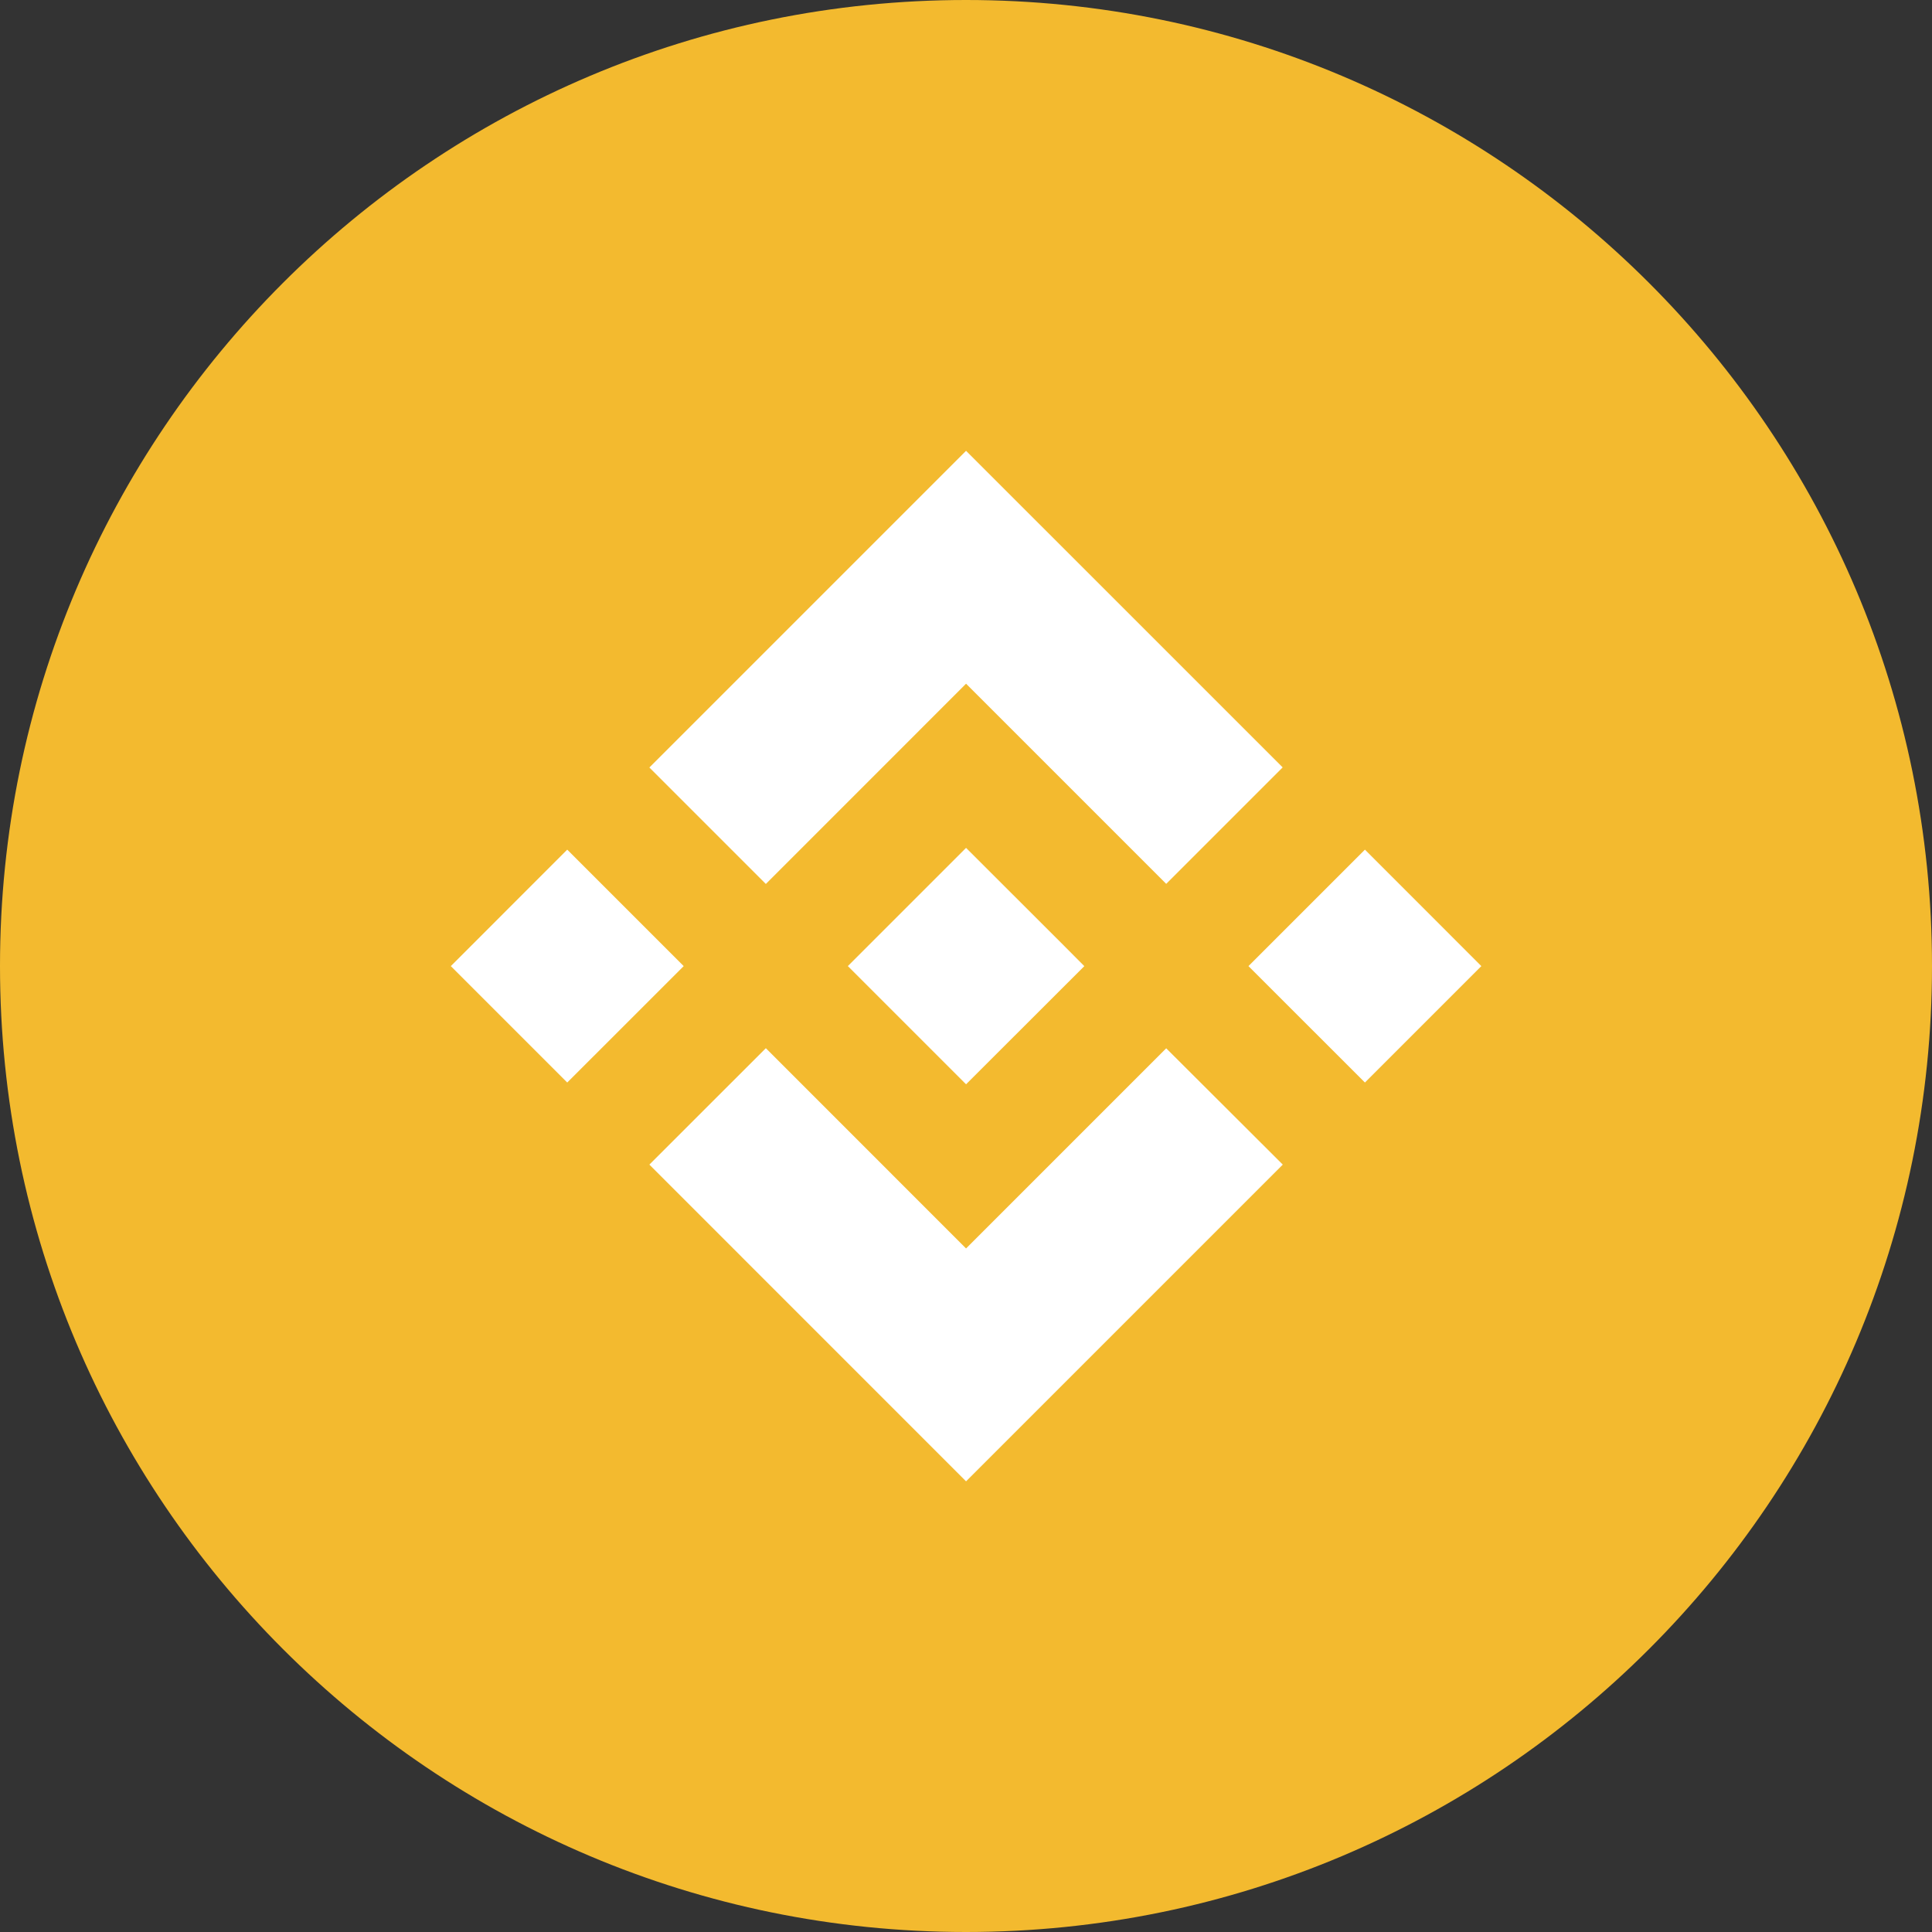 <svg width="35" height="35" viewBox="0 0 35 35" fill="none" xmlns="http://www.w3.org/2000/svg">
<rect x="0" y="0" width="35" height="35" fill="#333333" stroke="none"/>
<path d="M17.5 35C27.165 35 35 27.165 35 17.5C35 7.835 27.165 0 17.5 0C7.835 0 0 7.835 0 17.5C0 27.165 7.835 35 17.5 35Z" fill="#F3BA2F"/>
<path d="M21.127 16.012L17.501 12.386L13.874 16.014L11.764 13.904L17.501 8.167L23.237 13.902L21.127 16.012ZM26.836 17.502L24.727 15.392L22.617 17.502L24.727 19.611L26.836 17.502ZM21.127 18.991L17.501 22.617L13.874 18.989L11.764 21.098L17.501 26.836L23.239 21.098L21.127 18.991ZM12.386 17.502L10.276 15.392L8.167 17.502L10.276 19.611L12.386 17.502ZM15.362 17.5H15.36V17.502L17.501 19.643L19.644 17.502L19.64 17.499L19.266 17.123L17.501 15.36L15.361 17.5L15.362 17.5Z" fill="white"/>
</svg>
